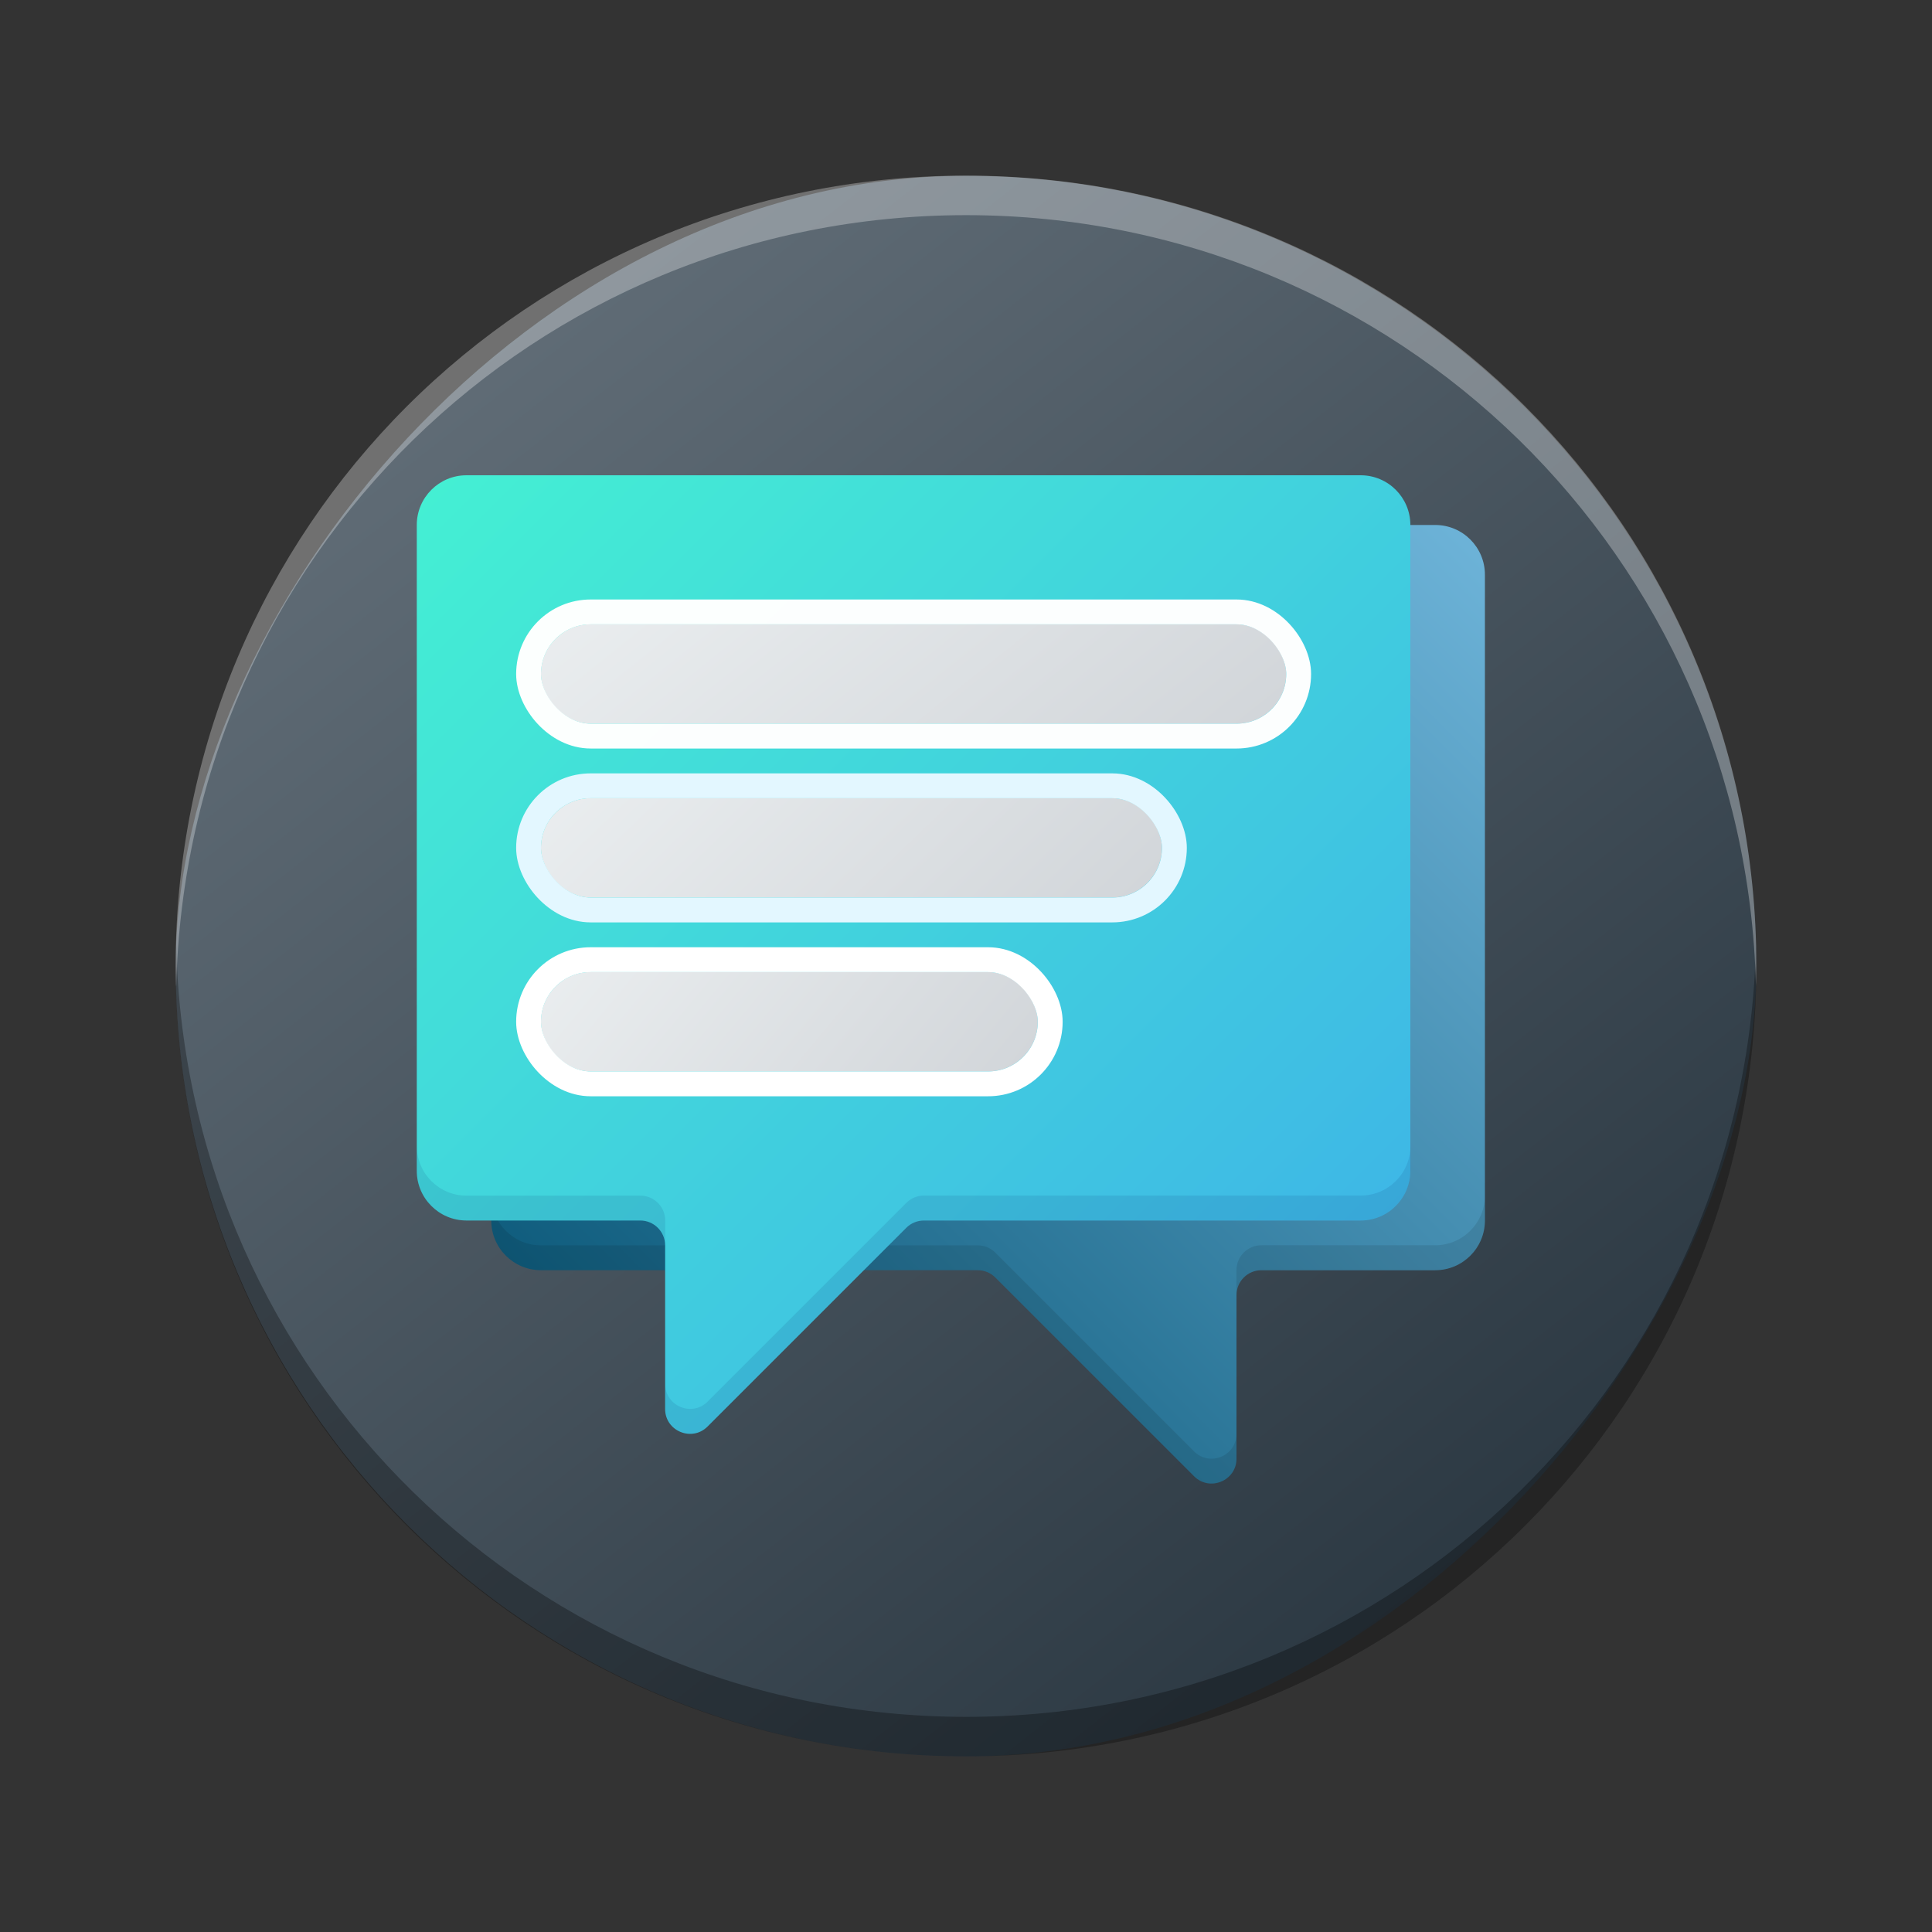 <?xml version="1.0" encoding="UTF-8" standalone="no"?>
<svg
   width="22"
   height="22"
   viewBox="0 0 22 22"
   fill="none"
   version="1.1"
   id="svg49"
   sodipodi:docname="preferences-desktop-locale.svg"
   inkscape:version="1.2.1 (9c6d41e410, 2022-07-14)"
   xmlns:inkscape="http://www.inkscape.org/namespaces/inkscape"
   xmlns:sodipodi="http://sodipodi.sourceforge.net/DTD/sodipodi-0.dtd"
   xmlns="http://www.w3.org/2000/svg"
   xmlns:svg="http://www.w3.org/2000/svg">
  <rect x="0" y="0" width="22" height="22" fill="#333333" stroke="none"/>
  <sodipodi:namedview
     id="namedview51"
     pagecolor="#ffffff"
     bordercolor="#666666"
     borderopacity="1.0"
     inkscape:showpageshadow="2"
     inkscape:pageopacity="0.0"
     inkscape:pagecheckerboard="0"
     inkscape:deskcolor="#d1d1d1"
     showgrid="false"
     inkscape:zoom="4.2142857"
     inkscape:cx="28"
     inkscape:cy="28.118644"
     inkscape:window-width="1920"
     inkscape:window-height="1000"
     inkscape:window-x="0"
     inkscape:window-y="0"
     inkscape:window-maximized="1"
     inkscape:current-layer="svg49" />
  <defs
     id="defs47">
    <linearGradient
       id="paint0_linear"
       x1="51"
       y1="10"
       x2="11"
       y2="50"
       gradientUnits="userSpaceOnUse">
      <stop
         stop-color="#6EB4D9"
         id="stop22" />
      <stop
         offset="1"
         stop-color="#004E6E"
         id="stop24" />
    </linearGradient>
    <linearGradient
       id="paint1_linear"
       x1="8"
       y1="8"
       x2="48"
       y2="48"
       gradientUnits="userSpaceOnUse">
      <stop
         stop-color="#44F0D3"
         id="stop27" />
      <stop
         offset="1"
         stop-color="#3DAEE9"
         id="stop29" />
    </linearGradient>
    <linearGradient
       id="paint2_linear"
       x1="43"
       y1="18"
       x2="19.585"
       y2="-11.268"
       gradientUnits="userSpaceOnUse">
      <stop
         stop-color="#D1D5D9"
         id="stop32" />
      <stop
         offset="1"
         stop-color="#FCFFFF"
         id="stop34" />
    </linearGradient>
    <linearGradient
       id="paint3_linear"
       x1="38"
       y1="25"
       x2="14.02"
       y2="0.021"
       gradientUnits="userSpaceOnUse">
      <stop
         stop-color="#D1D5D9"
         id="stop37" />
      <stop
         offset="1"
         stop-color="#FCFFFF"
         id="stop39" />
    </linearGradient>
    <linearGradient
       id="paint4_linear"
       x1="33"
       y1="32"
       x2="9.393"
       y2="12.328"
       gradientUnits="userSpaceOnUse">
      <stop
         stop-color="#D1D5D9"
         id="stop42" />
      <stop
         offset="1"
         stop-color="#FCFFFF"
         id="stop44" />
    </linearGradient>
    <linearGradient
       gradientTransform="matrix(0.45,0,0,0.45,-194.849,-224.686)"
       gradientUnits="userSpaceOnUse"
       x2="426.695"
       y2="499.921"
       y1="547.675"
       id="a-6"
       x1="389.32">
      <stop
         stop-color="#18222a"
         style="stop-color:#1e2b35;stop-opacity:1"
         id="stop216" />
      <stop
         stop-color="#566069"
         offset="1"
         style="stop-color:#6d7983;stop-opacity:1"
         id="stop218" />
    </linearGradient>
    <linearGradient
       id="paint0_linear-3"
       x1="51"
       y1="10"
       x2="11"
       y2="50"
       gradientUnits="userSpaceOnUse"
       gradientTransform="matrix(0.283,0,0,0.283,2.483,3.149)">
      <stop
         stop-color="#6EB4D9"
         id="stop229" />
      <stop
         offset="1"
         stop-color="#004E6E"
         id="stop231" />
    </linearGradient>
    <linearGradient
       id="paint1_linear-6"
       x1="8"
       y1="8"
       x2="48"
       y2="48"
       gradientUnits="userSpaceOnUse"
       gradientTransform="matrix(0.283,0,0,0.283,2.483,3.149)">
      <stop
         stop-color="#44F0D3"
         id="stop234" />
      <stop
         offset="1"
         stop-color="#3DAEE9"
         id="stop236" />
    </linearGradient>
    <linearGradient
       id="paint2_linear-7"
       x1="43"
       y1="18"
       x2="19.585"
       y2="-11.268"
       gradientUnits="userSpaceOnUse"
       gradientTransform="matrix(0.283,0,0,0.283,2.483,3.149)">
      <stop
         stop-color="#D1D5D9"
         id="stop239" />
      <stop
         offset="1"
         stop-color="#FCFFFF"
         id="stop241" />
    </linearGradient>
    <linearGradient
       id="paint3_linear-5"
       x1="38"
       y1="25"
       x2="14.02"
       y2="0.021"
       gradientUnits="userSpaceOnUse"
       gradientTransform="matrix(0.283,0,0,0.283,2.483,3.149)">
      <stop
         stop-color="#D1D5D9"
         id="stop244" />
      <stop
         offset="1"
         stop-color="#FCFFFF"
         id="stop246" />
    </linearGradient>
    <linearGradient
       id="paint4_linear-3"
       x1="33"
       y1="32"
       x2="9.393"
       y2="12.328"
       gradientUnits="userSpaceOnUse"
       gradientTransform="matrix(0.283,0,0,0.283,2.483,3.149)">
      <stop
         stop-color="#D1D5D9"
         id="stop249" />
      <stop
         offset="1"
         stop-color="#FCFFFF"
         id="stop251" />
    </linearGradient>
  </defs>
  <rect
     width="17.999"
     x="-20"
     y="2.002"
     rx="9"
     height="17.998"
     transform="scale(-1,1)"
     style="display:inline;overflow:visible;fill:url(#a-6);stroke-width:1.26;stroke-opacity:0.55"
     id="rect223"
     ry="8.999" />
  <path
     style="display:inline;overflow:visible;opacity:0.3;fill:#000000;fill-opacity:1;stroke-width:1.26;stroke-opacity:0.55"
     d="M 2.005,10.776 C 2.004,10.851 2,10.925 2,11.001 2,15.986 6.014,20 11,20 c 4.986,0 9,-4.014 9,-8.999 0,-0.075 -0.003,-0.15 -0.005,-0.225 -0.119,4.881 -4.086,8.774 -8.994,8.774 -4.91,0 -8.875,-3.893 -8.994,-8.774"
     id="path225" />
  <path
     d="M 2.005,11.224 C 2.004,11.149 2,11.075 2,10.999 2,6.014 6.014,2 11,2 c 4.986,0 9,4.014 9,8.999 0,0.075 -0.003,0.15 -0.005,0.225 -0.119,-4.881 -4.086,-8.774 -8.994,-8.774 -4.91,0 -8.875,3.893 -8.994,8.774"
     style="display:inline;overflow:visible;opacity:0.3;fill:#ffffff;fill-opacity:1;stroke-width:1.26;stroke-opacity:0.55"
     id="path229" />
  <path
     d="m 16.909,6.544 c 0,-0.312 -0.253,-0.566 -0.566,-0.566 H 6.16 c -0.312,0 -0.566,0.253 -0.566,0.566 v 7.354 c 0,0.312 0.253,0.566 0.566,0.566 h 4.974 c 0.075,0 0.147,0.03 0.2,0.083 l 2.263,2.263 c 0.178,0.178 0.483,0.052 0.483,-0.2 v -1.863 c 0,-0.156 0.127,-0.283 0.283,-0.283 h 1.98 c 0.312,0 0.566,-0.253 0.566,-0.566 z"
     fill="url(#paint0_linear)"
     id="path209"
     style="fill:url(#paint0_linear-3);stroke-width:0.283" />
  <path
     fill-rule="evenodd"
     clip-rule="evenodd"
     d="m 5.594,13.615 v 0.283 c 0,0.312 0.253,0.566 0.566,0.566 h 4.974 c 0.075,0 0.147,0.03 0.2,0.083 l 2.263,2.263 c 0.178,0.178 0.483,0.052 0.483,-0.2 v -0.283 c 0,0.252 -0.305,0.378 -0.483,0.2 l -2.263,-2.263 c -0.053,-0.053 -0.125,-0.083 -0.2,-0.083 H 6.16 c -0.312,0 -0.566,-0.253 -0.566,-0.566 z m 8.486,1.131 c 0,-0.156 0.127,-0.283 0.283,-0.283 h 1.98 c 0.312,0 0.566,-0.253 0.566,-0.566 v -0.283 c 0,0.312 -0.253,0.566 -0.566,0.566 h -1.98 c -0.156,0 -0.283,0.127 -0.283,0.283 z"
     fill="#000405"
     fill-opacity="0.1"
     id="path211"
     style="stroke-width:0.283" />
  <path
     d="m 4.746,5.978 c 0,-0.312 0.253,-0.566 0.566,-0.566 H 15.494 c 0.312,0 0.566,0.253 0.566,0.566 V 13.332 c 0,0.312 -0.253,0.566 -0.566,0.566 h -4.974 c -0.075,0 -0.147,0.03 -0.2,0.083 l -2.263,2.263 c -0.178,0.178 -0.483,0.052 -0.483,-0.2 v -1.863 c 0,-0.156 -0.127,-0.283 -0.283,-0.283 H 5.312 c -0.312,0 -0.566,-0.253 -0.566,-0.566 z"
     fill="url(#paint1_linear)"
     id="path213"
     style="fill:url(#paint1_linear-6);stroke-width:0.283" />
  <path
     fill-rule="evenodd"
     clip-rule="evenodd"
     d="m 4.746,13.049 v 0.283 c 0,0.312 0.253,0.566 0.566,0.566 h 1.98 c 0.156,0 0.283,0.127 0.283,0.283 v -0.283 c 0,-0.156 -0.127,-0.283 -0.283,-0.283 H 5.312 c -0.312,0 -0.566,-0.253 -0.566,-0.566 z m 2.829,2.711 v 0.283 c 0,0.252 0.305,0.378 0.483,0.2 l 2.263,-2.263 c 0.053,-0.053 0.125,-0.083 0.2,-0.083 h 4.974 c 0.312,0 0.566,-0.253 0.566,-0.566 v -0.283 c 0,0.312 -0.253,0.566 -0.566,0.566 h -4.974 c -0.075,0 -0.147,0.03 -0.2,0.083 l -2.263,2.263 c -0.178,0.178 -0.483,0.052 -0.483,-0.2 z"
     fill="#031c5a"
     fill-opacity="0.1"
     id="path215"
     style="stroke-width:0.283" />
  <rect
     x="6.16"
     y="7.109"
     width="8.486"
     height="1.131"
     rx="0.566"
     fill="url(#paint2_linear)"
     id="rect217"
     style="fill:url(#paint2_linear-7);stroke-width:0.283" />
  <rect
     x="6.019"
     y="6.968"
     width="8.769"
     height="1.414"
     rx="0.707"
     stroke="#004e6e"
     stroke-opacity="0.1"
     id="rect219"
     style="stroke:#ffffff;stroke-width:0.283;stroke-opacity:0.982" />
  <rect
     x="6.16"
     y="9.089"
     width="7.071"
     height="1.131"
     rx="0.566"
     fill="url(#paint3_linear)"
     id="rect221"
     style="fill:url(#paint3_linear-5);stroke-width:0.283" />
  <rect
     x="6.019"
     y="8.948"
     width="7.354"
     height="1.414"
     rx="0.707"
     stroke="#004e6e"
     stroke-opacity="0.1"
     id="rect223-3"
     style="stroke:#e3f7ff;stroke-width:0.283;stroke-opacity:1" />
  <rect
     x="6.16"
     y="11.069"
     width="5.657"
     height="1.131"
     rx="0.566"
     fill="url(#paint4_linear)"
     id="rect225"
     style="fill:url(#paint4_linear-3);stroke-width:0.283" />
  <rect
     x="6.019"
     y="10.928"
     width="5.94"
     height="1.414"
     rx="0.707"
     stroke="#004e6e"
     stroke-opacity="0.1"
     id="rect227"
     style="stroke:#ffffff;stroke-width:0.283;stroke-opacity:1" />
</svg>
